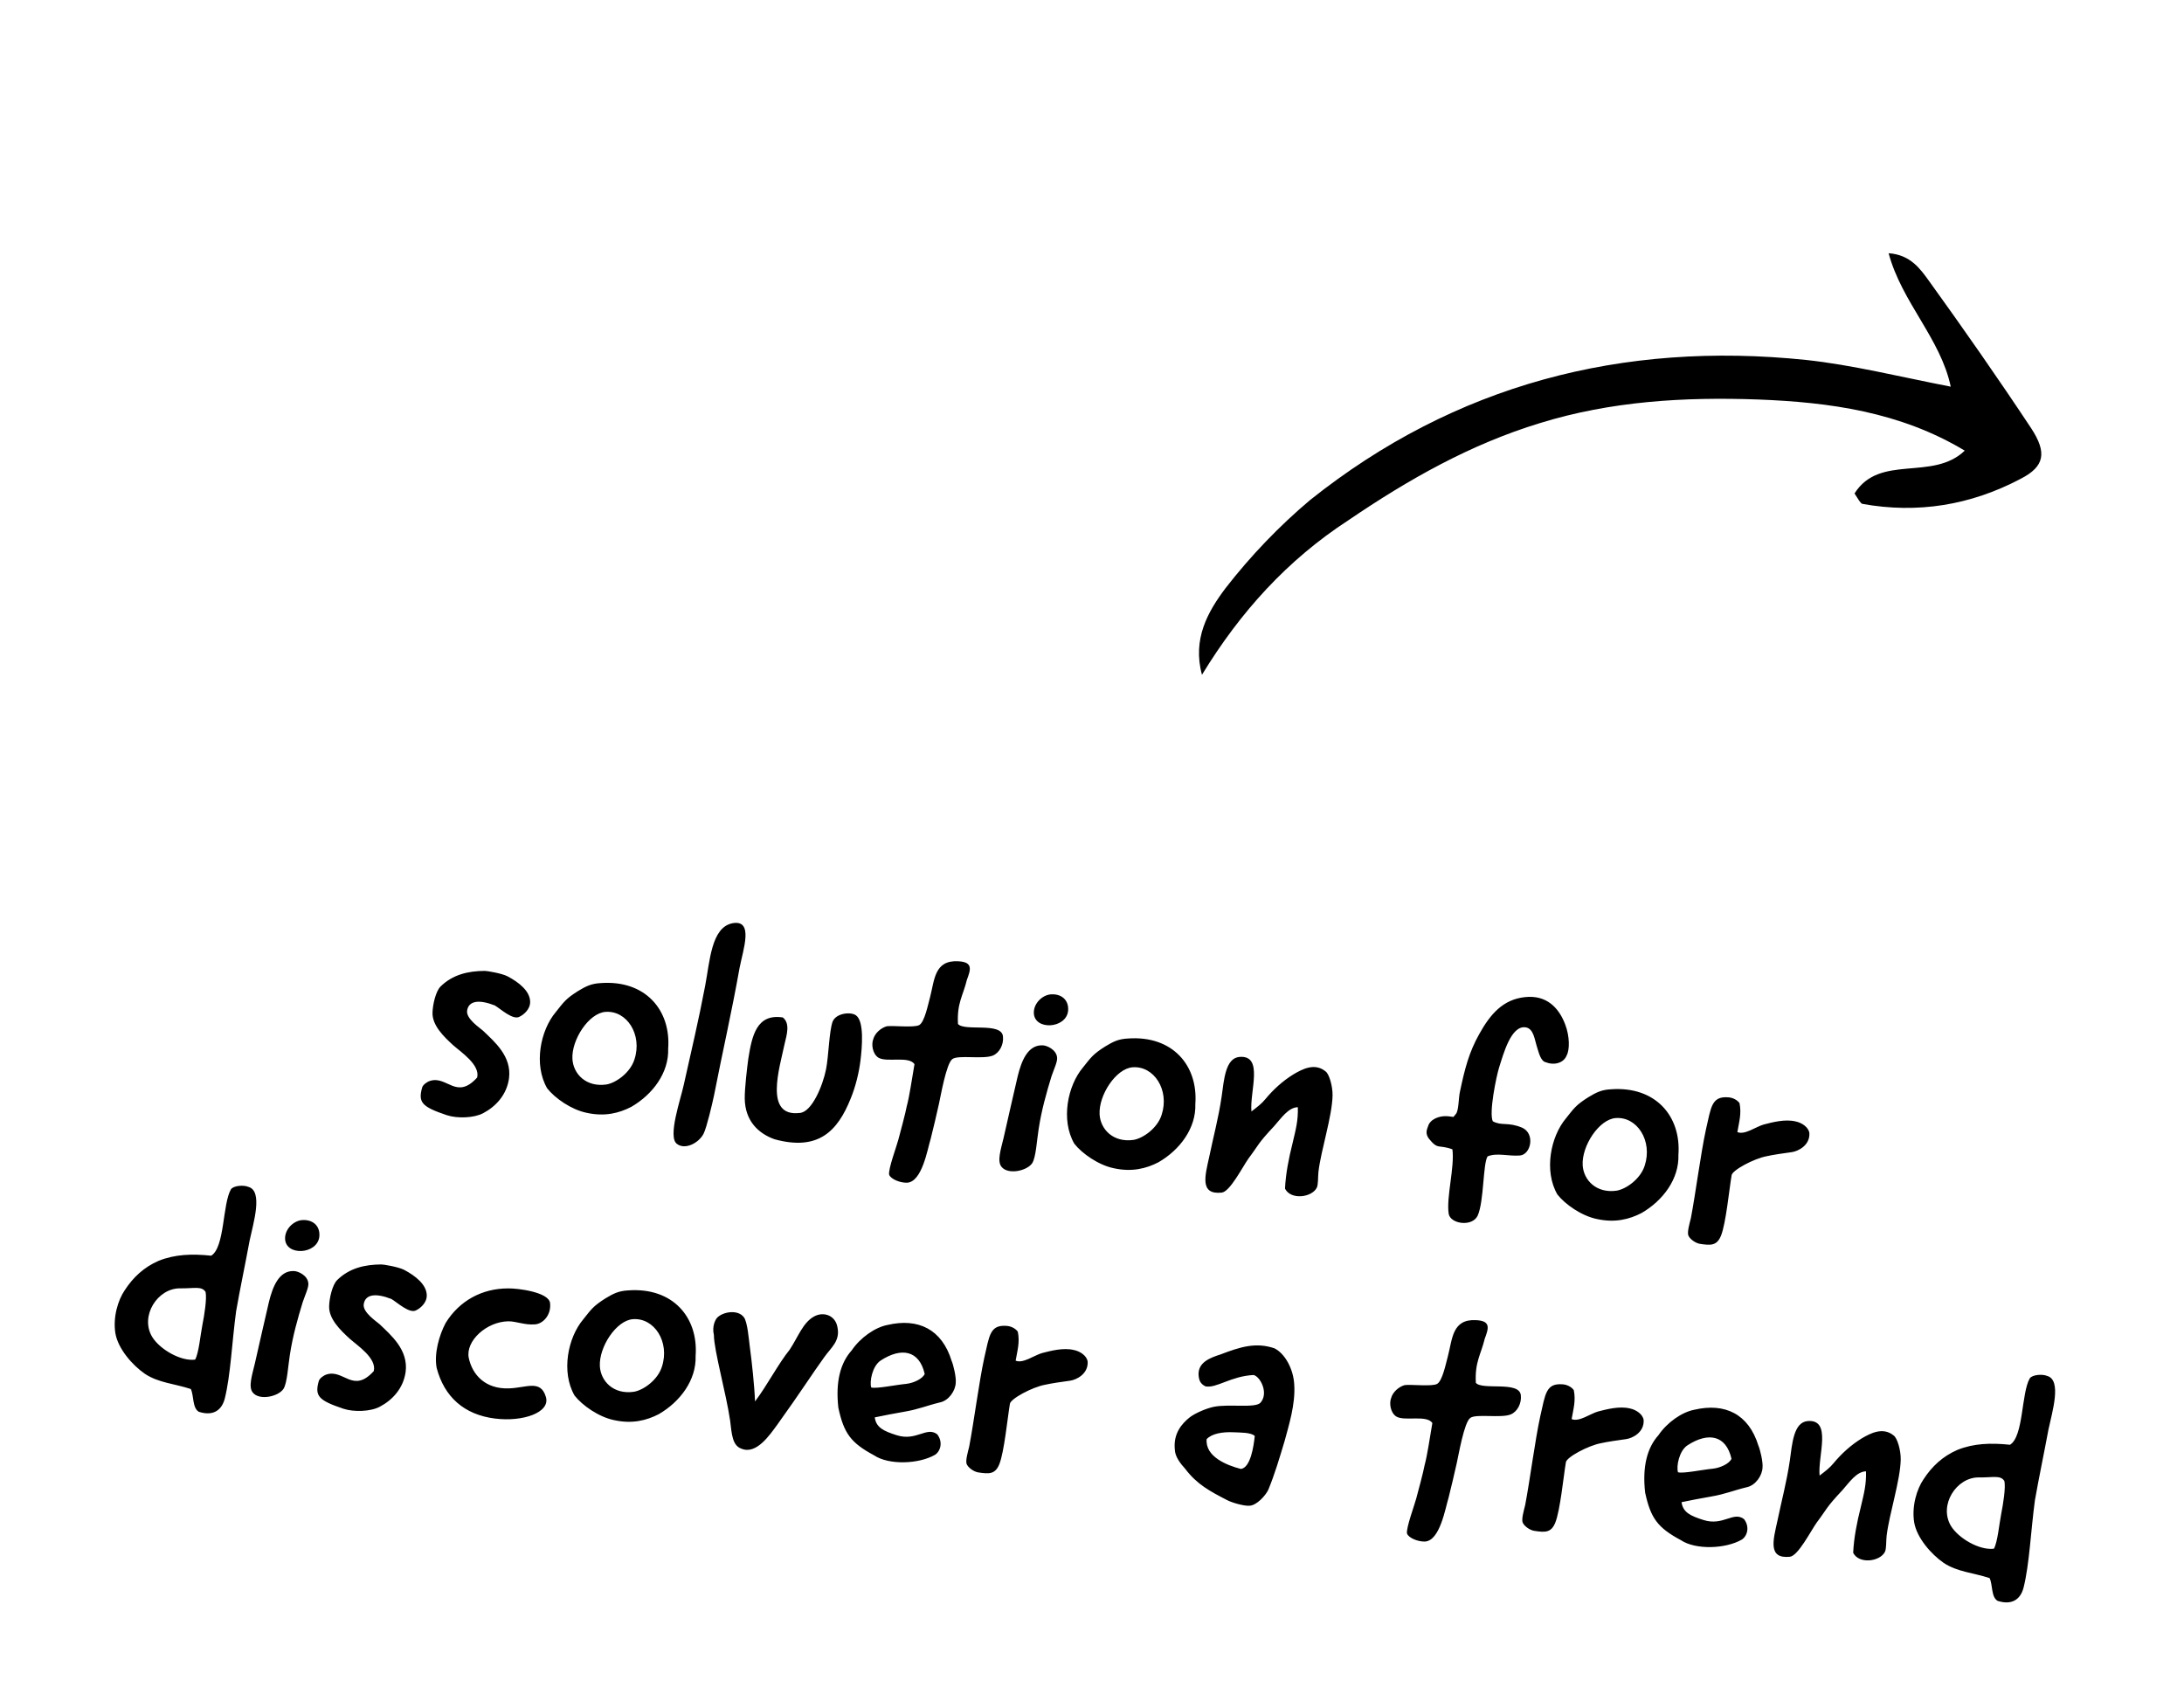 <svg width="101" height="79" viewBox="0 0 101 79" fill="none" xmlns="http://www.w3.org/2000/svg">
<g filter="url(#filter0_d_2_237)">
<g clip-path="url(#clip0_2_237)">
<path d="M55.586 27.203C55.136 25.553 55.858 24.283 56.675 23.199C57.833 21.706 59.162 20.321 60.587 19.122C67.293 13.772 75.041 11.768 83.514 12.644C85.668 12.875 87.824 13.417 90.213 13.88C89.743 11.652 87.951 9.983 87.34 7.71C88.354 7.779 88.812 8.446 89.206 8.989C90.815 11.221 92.408 13.501 93.939 15.813C94.666 16.93 94.562 17.57 93.444 18.142C91.131 19.365 88.671 19.761 86.126 19.3C86.032 19.27 85.937 19.083 85.763 18.819C86.933 16.968 89.36 18.272 90.861 16.839C87.868 15.04 84.591 14.601 81.315 14.474C77.884 14.349 74.503 14.55 71.221 15.563C68.002 16.544 65.147 18.161 62.356 20.058C59.533 21.894 57.355 24.301 55.586 27.203Z" fill="black"/>
</g>
<path d="M22.415 40.896C21.654 40.901 20.933 41.064 20.368 41.624C20.146 41.854 20.012 42.459 20.002 42.824C19.983 43.413 20.519 43.934 20.956 44.332C21.317 44.652 22.212 45.239 22.066 45.828C21.11 46.882 20.681 45.739 19.896 45.98C19.751 46.022 19.567 46.157 19.526 46.279C19.327 46.977 19.503 47.178 20.658 47.567C21.148 47.731 21.925 47.7 22.343 47.477C22.924 47.172 23.431 46.634 23.539 45.871C23.675 44.843 22.86 44.166 22.336 43.661C22.221 43.55 21.535 43.112 21.603 42.725C21.678 42.283 22.137 42.204 22.881 42.493C23.146 42.648 23.735 43.203 24.037 43.009C24.185 42.94 24.521 42.694 24.517 42.328C24.512 41.834 24.006 41.429 23.473 41.148C23.206 41.007 22.486 40.889 22.415 40.896ZM27.784 41.46C27.331 41.483 27.092 41.613 26.731 41.828C26.158 42.19 26.073 42.336 25.7 42.804C24.992 43.644 24.671 45.23 25.302 46.324C25.662 46.784 26.422 47.314 27.125 47.458C27.964 47.645 28.629 47.476 29.195 47.183C30.184 46.611 30.938 45.607 30.9 44.491C31.032 42.703 29.84 41.31 27.784 41.46ZM26.472 44.968C26.425 44.077 27.229 42.852 27.996 42.792C28.989 42.713 29.715 43.845 29.341 44.988C29.15 45.602 28.496 46.068 28.051 46.148C27.107 46.288 26.511 45.662 26.472 44.968ZM33.871 38.693C32.894 38.886 32.829 40.442 32.61 41.587C32.295 43.244 31.998 44.465 31.623 46.157C31.483 46.818 30.861 48.583 31.307 48.897C31.684 49.19 32.325 48.849 32.539 48.422C32.681 48.141 32.936 47.056 33.02 46.656C33.416 44.628 33.828 42.856 34.205 40.742C34.361 39.927 34.877 38.504 33.871 38.693ZM36.201 43.049C34.995 42.866 34.776 43.884 34.607 44.951C34.55 45.367 34.435 46.326 34.441 46.805C34.458 47.849 35.087 48.422 35.82 48.682C37.832 49.231 38.729 48.326 39.34 46.8C39.567 46.246 39.717 45.628 39.789 45.073C39.873 44.406 39.968 43.234 39.589 42.955C39.355 42.775 38.658 42.843 38.503 43.248C38.343 43.696 38.322 44.834 38.202 45.441C38.052 46.2 37.541 47.441 36.975 47.466C35.322 47.658 36.056 45.37 36.282 44.282C36.383 43.856 36.552 43.325 36.201 43.049ZM44.302 43.351C44.248 42.388 44.538 42.039 44.714 41.311C44.89 40.837 45.012 40.484 44.311 40.452C43.205 40.392 43.22 41.323 43.01 42.117C42.92 42.432 42.763 43.26 42.509 43.402C42.27 43.532 41.311 43.417 41.011 43.456C40.721 43.538 40.455 43.791 40.385 44.052C40.291 44.281 40.343 44.723 40.619 44.907C41.002 45.144 42.023 44.815 42.291 45.209C42.15 46.011 42.069 46.65 41.93 47.17C41.889 47.419 41.611 48.46 41.543 48.706C41.492 48.926 41.06 50.091 41.12 50.323C41.197 50.528 41.629 50.7 41.94 50.691C42.646 50.666 42.892 49.13 43.039 48.666C43.111 48.392 43.362 47.335 43.419 47.059C43.496 46.73 43.759 45.166 44.047 44.971C44.321 44.775 45.453 44.992 45.908 44.815C46.216 44.693 46.426 44.306 46.382 43.922C46.311 43.253 44.602 43.707 44.302 43.351ZM48.573 41.984C48.189 42.028 47.812 42.397 47.81 42.819C47.806 43.663 49.32 43.583 49.396 42.732C49.434 42.23 49.071 41.938 48.573 41.984ZM48.199 44.338C47.525 44.324 47.236 45.067 47.064 45.767C46.856 46.674 46.625 47.664 46.413 48.613C46.286 49.148 46.102 49.692 46.314 49.954C46.611 50.337 47.504 50.149 47.74 49.78C47.91 49.502 47.95 48.718 48.031 48.22C48.166 47.333 48.389 46.554 48.625 45.776C48.747 45.423 48.909 45.088 48.886 44.903C48.854 44.534 48.397 44.331 48.199 44.338ZM52.163 44.023C51.71 44.045 51.471 44.175 51.111 44.391C50.538 44.753 50.452 44.899 50.079 45.366C49.371 46.207 49.05 47.792 49.681 48.886C50.041 49.346 50.802 49.876 51.504 50.021C52.343 50.207 53.009 50.038 53.575 49.745C54.564 49.174 55.317 48.169 55.279 47.053C55.411 45.265 54.22 43.873 52.163 44.023ZM50.851 47.531C50.804 46.639 51.608 45.414 52.375 45.354C53.369 45.276 54.094 46.408 53.721 47.551C53.53 48.164 52.875 48.63 52.43 48.71C51.487 48.85 50.891 48.225 50.851 47.531ZM57.873 47.396C57.787 46.472 58.457 44.783 57.321 44.874C56.668 44.932 56.606 45.925 56.494 46.716C56.349 47.7 56.12 48.535 55.92 49.499C55.731 50.366 55.468 51.254 56.493 51.15C56.876 51.12 57.463 49.957 57.743 49.564C58.234 48.912 58.135 48.916 58.928 48.07C59.248 47.709 59.582 47.209 60.019 47.199C60.037 47.834 59.926 48.217 59.772 48.877C59.603 49.549 59.456 50.279 59.426 50.966C59.694 51.501 60.664 51.377 60.895 50.923C60.967 50.776 60.946 50.436 60.972 50.185C61.093 49.17 61.608 47.62 61.625 46.65C61.63 46.2 61.462 45.662 61.305 45.547C60.8 45.127 60.217 45.446 59.828 45.673C59.316 45.985 58.88 46.39 58.525 46.817C58.347 47.038 58.148 47.186 57.873 47.396ZM68.794 49.473C69.235 49.294 69.751 49.475 70.29 49.433C70.802 49.388 71.002 48.424 70.397 48.149C69.723 47.867 69.462 48.079 69.035 47.851C68.85 47.466 69.196 45.785 69.323 45.376C69.534 44.708 69.879 43.435 70.534 43.504C70.923 43.545 70.967 44.07 71.063 44.362C71.159 44.654 71.24 45.085 71.503 45.126C71.813 45.257 72.298 45.196 72.452 44.804C72.591 44.551 72.6 43.932 72.379 43.36C72.08 42.583 71.508 42.002 70.525 42.109C69.515 42.215 68.924 42.884 68.402 43.829C67.934 44.667 67.743 45.407 67.519 46.467C67.447 46.755 67.467 47.363 67.325 47.517C67.15 47.709 67.311 47.642 66.92 47.615C66.557 47.591 66.131 47.757 66.04 48.085C65.982 48.234 65.906 48.423 66.079 48.653C66.515 49.191 66.503 48.908 67.167 49.147C67.277 49.975 66.879 51.355 66.995 52.127C67.072 52.6 68.084 52.749 68.337 52.212C68.633 51.539 68.574 49.83 68.794 49.473ZM74.503 46.371C74.05 46.393 73.811 46.523 73.451 46.739C72.878 47.101 72.792 47.247 72.419 47.714C71.711 48.555 71.39 50.14 72.021 51.234C72.381 51.694 73.141 52.224 73.844 52.369C74.683 52.555 75.349 52.386 75.914 52.093C76.903 51.522 77.657 50.517 77.619 49.401C77.751 47.613 76.56 46.221 74.503 46.371ZM73.191 49.879C73.144 48.987 73.948 47.762 74.715 47.702C75.709 47.623 76.434 48.756 76.061 49.899C75.869 50.512 75.215 50.978 74.77 51.058C73.826 51.198 73.231 50.573 73.191 49.879ZM80.444 47.009C80.333 46.857 80.119 46.75 79.909 46.742C79.154 46.691 79.129 47.195 78.896 48.212C78.652 49.327 78.412 51.202 78.195 52.333C78.122 52.621 78.033 52.936 78.071 53.108C78.123 53.283 78.398 53.481 78.606 53.517C79.132 53.6 79.399 53.6 79.588 53.141C79.817 52.574 79.968 50.999 80.079 50.349C80.103 50.113 81.118 49.572 81.706 49.465C81.951 49.406 82.566 49.316 82.866 49.277C83.152 49.236 83.701 48.97 83.676 48.405C83.648 48.134 83.333 47.918 83.043 47.859C82.549 47.737 81.955 47.9 81.564 48C81.202 48.102 80.681 48.498 80.345 48.35C80.421 47.894 80.547 47.499 80.444 47.009ZM9.192 61.283C9.831 61.492 10.252 61.24 10.397 60.664C10.664 59.594 10.729 58.038 10.919 56.636C11.095 55.627 11.348 54.429 11.544 53.366C11.713 52.567 12.18 51.068 11.482 50.882C11.266 50.789 10.798 50.824 10.681 50.995C10.286 51.671 10.399 53.682 9.767 54.066C8.876 53.972 8.085 54.002 7.335 54.303C6.657 54.598 6.157 55.066 5.771 55.659C5.455 56.119 5.217 56.91 5.336 57.654C5.458 58.371 6.124 59.131 6.701 59.529C7.333 59.948 8.075 59.984 8.824 60.231C8.974 60.543 8.888 61.097 9.192 61.283ZM9.361 57.261C9.274 57.688 9.194 58.581 9.023 58.873C8.352 58.957 7.384 58.391 7.036 57.819C6.461 56.858 7.287 55.565 8.328 55.576C8.974 55.587 9.326 55.456 9.507 55.742C9.573 56.045 9.45 56.82 9.361 57.261ZM13.947 52.422C13.562 52.466 13.186 52.835 13.183 53.257C13.179 54.101 14.694 54.021 14.769 53.17C14.808 52.667 14.444 52.376 13.947 52.422ZM13.573 54.776C12.899 54.761 12.609 55.505 12.437 56.205C12.229 57.112 11.998 58.101 11.786 59.05C11.659 59.586 11.476 60.13 11.688 60.392C11.985 60.775 12.878 60.587 13.114 60.218C13.283 59.94 13.324 59.156 13.404 58.657C13.54 57.771 13.762 56.992 13.999 56.214C14.12 55.861 14.282 55.526 14.259 55.341C14.228 54.971 13.771 54.768 13.573 54.776ZM17.634 54.471C16.873 54.475 16.152 54.639 15.587 55.199C15.365 55.429 15.231 56.034 15.221 56.399C15.201 56.988 15.738 57.509 16.175 57.907C16.535 58.226 17.431 58.813 17.285 59.403C16.329 60.457 15.9 59.314 15.115 59.555C14.97 59.596 14.787 59.732 14.745 59.854C14.546 60.551 14.721 60.753 15.877 61.142C16.367 61.306 17.144 61.275 17.562 61.051C18.143 60.746 18.65 60.208 18.758 59.445C18.894 58.418 18.079 57.741 17.555 57.235C17.439 57.125 16.753 56.687 16.822 56.3C16.897 55.857 17.356 55.779 18.1 56.068C18.365 56.223 18.954 56.777 19.256 56.584C19.404 56.515 19.74 56.269 19.736 55.902C19.731 55.409 19.225 55.004 18.692 54.722C18.425 54.582 17.705 54.464 17.634 54.471ZM25.247 60.606C25.01 59.779 24.349 60.174 23.543 60.202C22.455 60.242 21.848 59.587 21.678 58.795C21.521 58.018 22.488 57.12 23.503 57.1C23.884 57.098 24.245 57.277 24.727 57.243C25.109 57.227 25.505 56.804 25.437 56.248C25.363 55.748 23.946 55.57 23.494 55.579C22.284 55.579 21.237 56.158 20.61 57.176C20.311 57.736 20.066 58.597 20.194 59.258C20.546 60.59 21.459 61.419 22.89 61.597C24.182 61.761 25.453 61.317 25.247 60.606ZM29.053 55.671C28.6 55.694 28.361 55.823 28.001 56.039C27.428 56.401 27.342 56.547 26.969 57.014C26.262 57.855 25.94 59.44 26.571 60.534C26.931 60.994 27.692 61.525 28.395 61.669C29.234 61.856 29.899 61.686 30.465 61.394C31.454 60.822 32.207 59.817 32.169 58.701C32.301 56.913 31.11 55.521 29.053 55.671ZM27.741 59.179C27.694 58.287 28.499 57.062 29.265 57.002C30.259 56.924 30.985 58.056 30.611 59.199C30.42 59.812 29.765 60.279 29.321 60.358C28.377 60.499 27.781 59.873 27.741 59.179ZM34.916 60.806C34.891 60.099 34.77 58.974 34.675 58.275C34.628 57.918 34.568 57.151 34.409 56.923C34.127 56.528 33.408 56.663 33.154 56.946C33.089 57.024 32.918 57.316 33.014 57.734C33.022 58.467 33.578 60.412 33.766 61.699C33.841 62.326 33.87 62.85 34.292 62.992C34.98 63.276 35.597 62.355 35.943 61.885C37.08 60.301 37.538 59.561 38.115 58.763C38.429 58.317 38.869 58.012 38.726 57.363C38.629 56.818 38.071 56.633 37.637 56.883C37.128 57.167 36.903 57.833 36.519 58.412C35.985 59.074 35.471 60.076 34.916 60.806ZM40.454 61.543C40.8 61.466 41.389 61.359 41.833 61.279C42.493 61.166 42.834 61.005 43.483 60.847C43.873 60.762 44.187 60.316 44.199 59.937C44.225 59.687 44.089 59.109 44.009 58.932C43.558 57.463 42.458 56.939 41.044 57.269C40.47 57.377 39.786 57.855 39.386 58.446C38.876 59.012 38.631 59.873 38.77 61.098C39.025 62.279 39.345 62.721 40.425 63.299C41.095 63.75 42.479 63.712 43.243 63.272C43.5 63.102 43.615 62.677 43.342 62.325C42.847 61.949 42.378 62.66 41.466 62.367C40.866 62.177 40.517 62.014 40.454 61.543ZM40.731 58.911C41.683 58.293 42.512 58.437 42.763 59.533C42.669 59.762 42.24 59.957 41.912 59.993C41.415 60.039 40.536 60.228 40.29 60.16C40.205 59.898 40.338 59.166 40.731 58.911ZM47.068 57.578C46.958 57.426 46.744 57.319 46.533 57.311C45.779 57.26 45.754 57.764 45.52 58.781C45.276 59.896 45.037 61.771 44.819 62.902C44.747 63.19 44.658 63.505 44.696 63.678C44.748 63.852 45.023 64.05 45.23 64.086C45.756 64.169 46.024 64.169 46.213 63.711C46.441 63.143 46.593 61.569 46.703 60.919C46.728 60.682 47.742 60.141 48.331 60.034C48.576 59.975 49.191 59.885 49.49 59.846C49.776 59.806 50.325 59.539 50.3 58.974C50.272 58.703 49.957 58.487 49.668 58.429C49.174 58.306 48.579 58.469 48.189 58.569C47.826 58.672 47.306 59.067 46.969 58.919C47.046 58.463 47.172 58.068 47.068 57.578ZM55.749 60.109C56.259 60.206 56.91 59.64 57.972 59.583C58.288 59.658 58.685 60.432 58.287 60.869C58.035 61.124 56.846 60.915 56.142 61.052C55.739 61.136 55.221 61.377 55.006 61.552C54.667 61.826 54.254 62.275 54.33 63.029C54.338 63.354 54.585 63.675 54.813 63.925C55.356 64.643 55.957 64.96 56.745 65.367C56.971 65.489 57.532 65.646 57.773 65.629C58.111 65.623 58.526 65.159 58.653 64.891C58.954 64.163 59.174 63.412 59.412 62.62C59.598 61.922 59.912 60.941 59.853 60.034C59.818 59.298 59.414 58.58 58.932 58.347C58.076 58.06 57.363 58.28 56.439 58.634C55.973 58.782 55.416 58.991 55.427 59.555C55.442 59.81 55.494 59.984 55.749 60.109ZM57.06 62.232C57.326 62.246 57.862 62.232 58.027 62.404C57.976 62.892 57.832 63.862 57.388 63.928C56.73 63.76 55.731 63.359 55.802 62.55C56.04 62.294 56.528 62.205 57.06 62.232ZM68.251 59.946C68.198 58.983 68.488 58.633 68.663 57.905C68.839 57.431 68.961 57.078 68.26 57.047C67.155 56.987 67.169 57.917 66.959 58.712C66.87 59.026 66.712 59.854 66.458 59.996C66.219 60.126 65.26 60.011 64.96 60.05C64.67 60.132 64.404 60.386 64.335 60.646C64.24 60.875 64.292 61.317 64.569 61.501C64.952 61.739 65.972 61.409 66.24 61.803C66.1 62.605 66.018 63.244 65.879 63.764C65.839 64.014 65.561 65.054 65.493 65.3C65.441 65.52 65.009 66.686 65.069 66.917C65.146 67.122 65.579 67.294 65.889 67.285C66.596 67.26 66.842 65.724 66.989 65.261C67.06 64.987 67.312 63.929 67.369 63.654C67.446 63.324 67.709 61.761 67.997 61.566C68.271 61.369 69.402 61.587 69.857 61.409C70.166 61.287 70.375 60.901 70.331 60.516C70.261 59.847 68.552 60.301 68.251 59.946ZM72.78 60.281C72.669 60.128 72.456 60.021 72.245 60.013C71.49 59.962 71.466 60.466 71.232 61.483C70.988 62.598 70.749 64.473 70.531 65.605C70.459 65.893 70.37 66.207 70.408 66.38C70.46 66.555 70.734 66.752 70.942 66.788C71.468 66.872 71.736 66.872 71.924 66.413C72.153 65.846 72.305 64.271 72.415 63.621C72.44 63.384 73.454 62.843 74.042 62.736C74.288 62.678 74.903 62.587 75.202 62.548C75.488 62.508 76.037 62.242 76.012 61.676C75.984 61.406 75.669 61.19 75.379 61.131C74.886 61.009 74.291 61.172 73.901 61.271C73.538 61.374 73.018 61.77 72.681 61.622C72.758 61.165 72.883 60.77 72.78 60.281ZM77.764 65.464C78.11 65.388 78.699 65.281 79.143 65.201C79.803 65.087 80.144 64.926 80.794 64.769C81.183 64.683 81.497 64.238 81.509 63.859C81.535 63.608 81.399 63.031 81.319 62.853C80.868 61.384 79.769 60.86 78.354 61.19C77.78 61.299 77.096 61.776 76.696 62.367C76.186 62.933 75.941 63.794 76.08 65.02C76.335 66.201 76.655 66.643 77.735 67.221C78.405 67.671 79.789 67.634 80.553 67.193C80.81 67.023 80.925 66.599 80.652 66.246C80.157 65.871 79.688 66.581 78.776 66.288C78.176 66.099 77.828 65.935 77.764 65.464ZM78.041 62.833C78.993 62.215 79.822 62.358 80.073 63.455C79.979 63.684 79.55 63.878 79.222 63.914C78.725 63.96 77.846 64.15 77.6 64.081C77.515 63.819 77.648 63.087 78.041 62.833ZM84.147 64.235C84.061 63.311 84.732 61.621 83.596 61.713C82.942 61.771 82.88 62.764 82.769 63.555C82.623 64.539 82.395 65.374 82.195 66.338C82.005 67.205 81.743 68.092 82.767 67.989C83.15 67.959 83.737 66.796 84.018 66.403C84.509 65.751 84.41 65.754 85.203 64.909C85.522 64.548 85.856 64.048 86.294 64.038C86.311 64.673 86.201 65.056 86.047 65.715C85.878 66.387 85.731 67.118 85.701 67.805C85.968 68.339 86.938 68.216 87.169 67.762C87.241 67.615 87.22 67.275 87.247 67.024C87.367 66.009 87.882 64.458 87.9 63.489C87.905 63.039 87.736 62.5 87.579 62.385C87.074 61.966 86.492 62.285 86.102 62.511C85.591 62.824 85.154 63.228 84.799 63.656C84.621 63.876 84.423 64.024 84.147 64.235ZM92.378 70.027C93.018 70.235 93.438 69.983 93.583 69.407C93.851 68.337 93.916 66.782 94.105 65.38C94.282 64.371 94.534 63.172 94.731 62.109C94.899 61.31 95.366 59.811 94.668 59.625C94.452 59.532 93.984 59.567 93.868 59.738C93.473 60.414 93.585 62.425 92.954 62.809C92.062 62.716 91.271 62.745 90.522 63.046C89.843 63.341 89.343 63.809 88.957 64.402C88.641 64.862 88.403 65.653 88.522 66.398C88.644 67.114 89.31 67.874 89.888 68.273C90.519 68.691 91.262 68.727 92.01 68.975C92.16 69.286 92.074 69.84 92.378 70.027ZM92.547 66.004C92.46 66.432 92.38 67.324 92.209 67.616C91.539 67.7 90.57 67.134 90.222 66.562C89.648 65.601 90.473 64.308 91.514 64.319C92.16 64.331 92.512 64.199 92.693 64.485C92.76 64.788 92.636 65.563 92.547 66.004Z" fill="black"/>
</g>
<defs>
<filter id="filter0_d_2_237" x="0.791" y="0" width="100.166" height="78.365" filterUnits="userSpaceOnUse" color-interpolation-filters="sRGB">
<feFlood flood-opacity="0" result="BackgroundImageFix"/>
<feColorMatrix in="SourceAlpha" type="matrix" values="0 0 0 0 0 0 0 0 0 0 0 0 0 0 0 0 0 0 127 0" result="hardAlpha"/>
<feOffset dy="4"/>
<feGaussianBlur stdDeviation="2"/>
<feComposite in2="hardAlpha" operator="out"/>
<feColorMatrix type="matrix" values="0 0 0 0 0 0 0 0 0 0 0 0 0 0 0 0 0 0 0.25 0"/>
<feBlend mode="normal" in2="BackgroundImageFix" result="effect1_dropShadow_2_237"/>
<feBlend mode="normal" in="SourceGraphic" in2="effect1_dropShadow_2_237" result="shape"/>
</filter>
<clipPath id="clip0_2_237">
<rect width="28.394" height="34.446" fill="white" transform="translate(54.999 27.013) rotate(-72.056)"/>
</clipPath>
</defs>
</svg>
